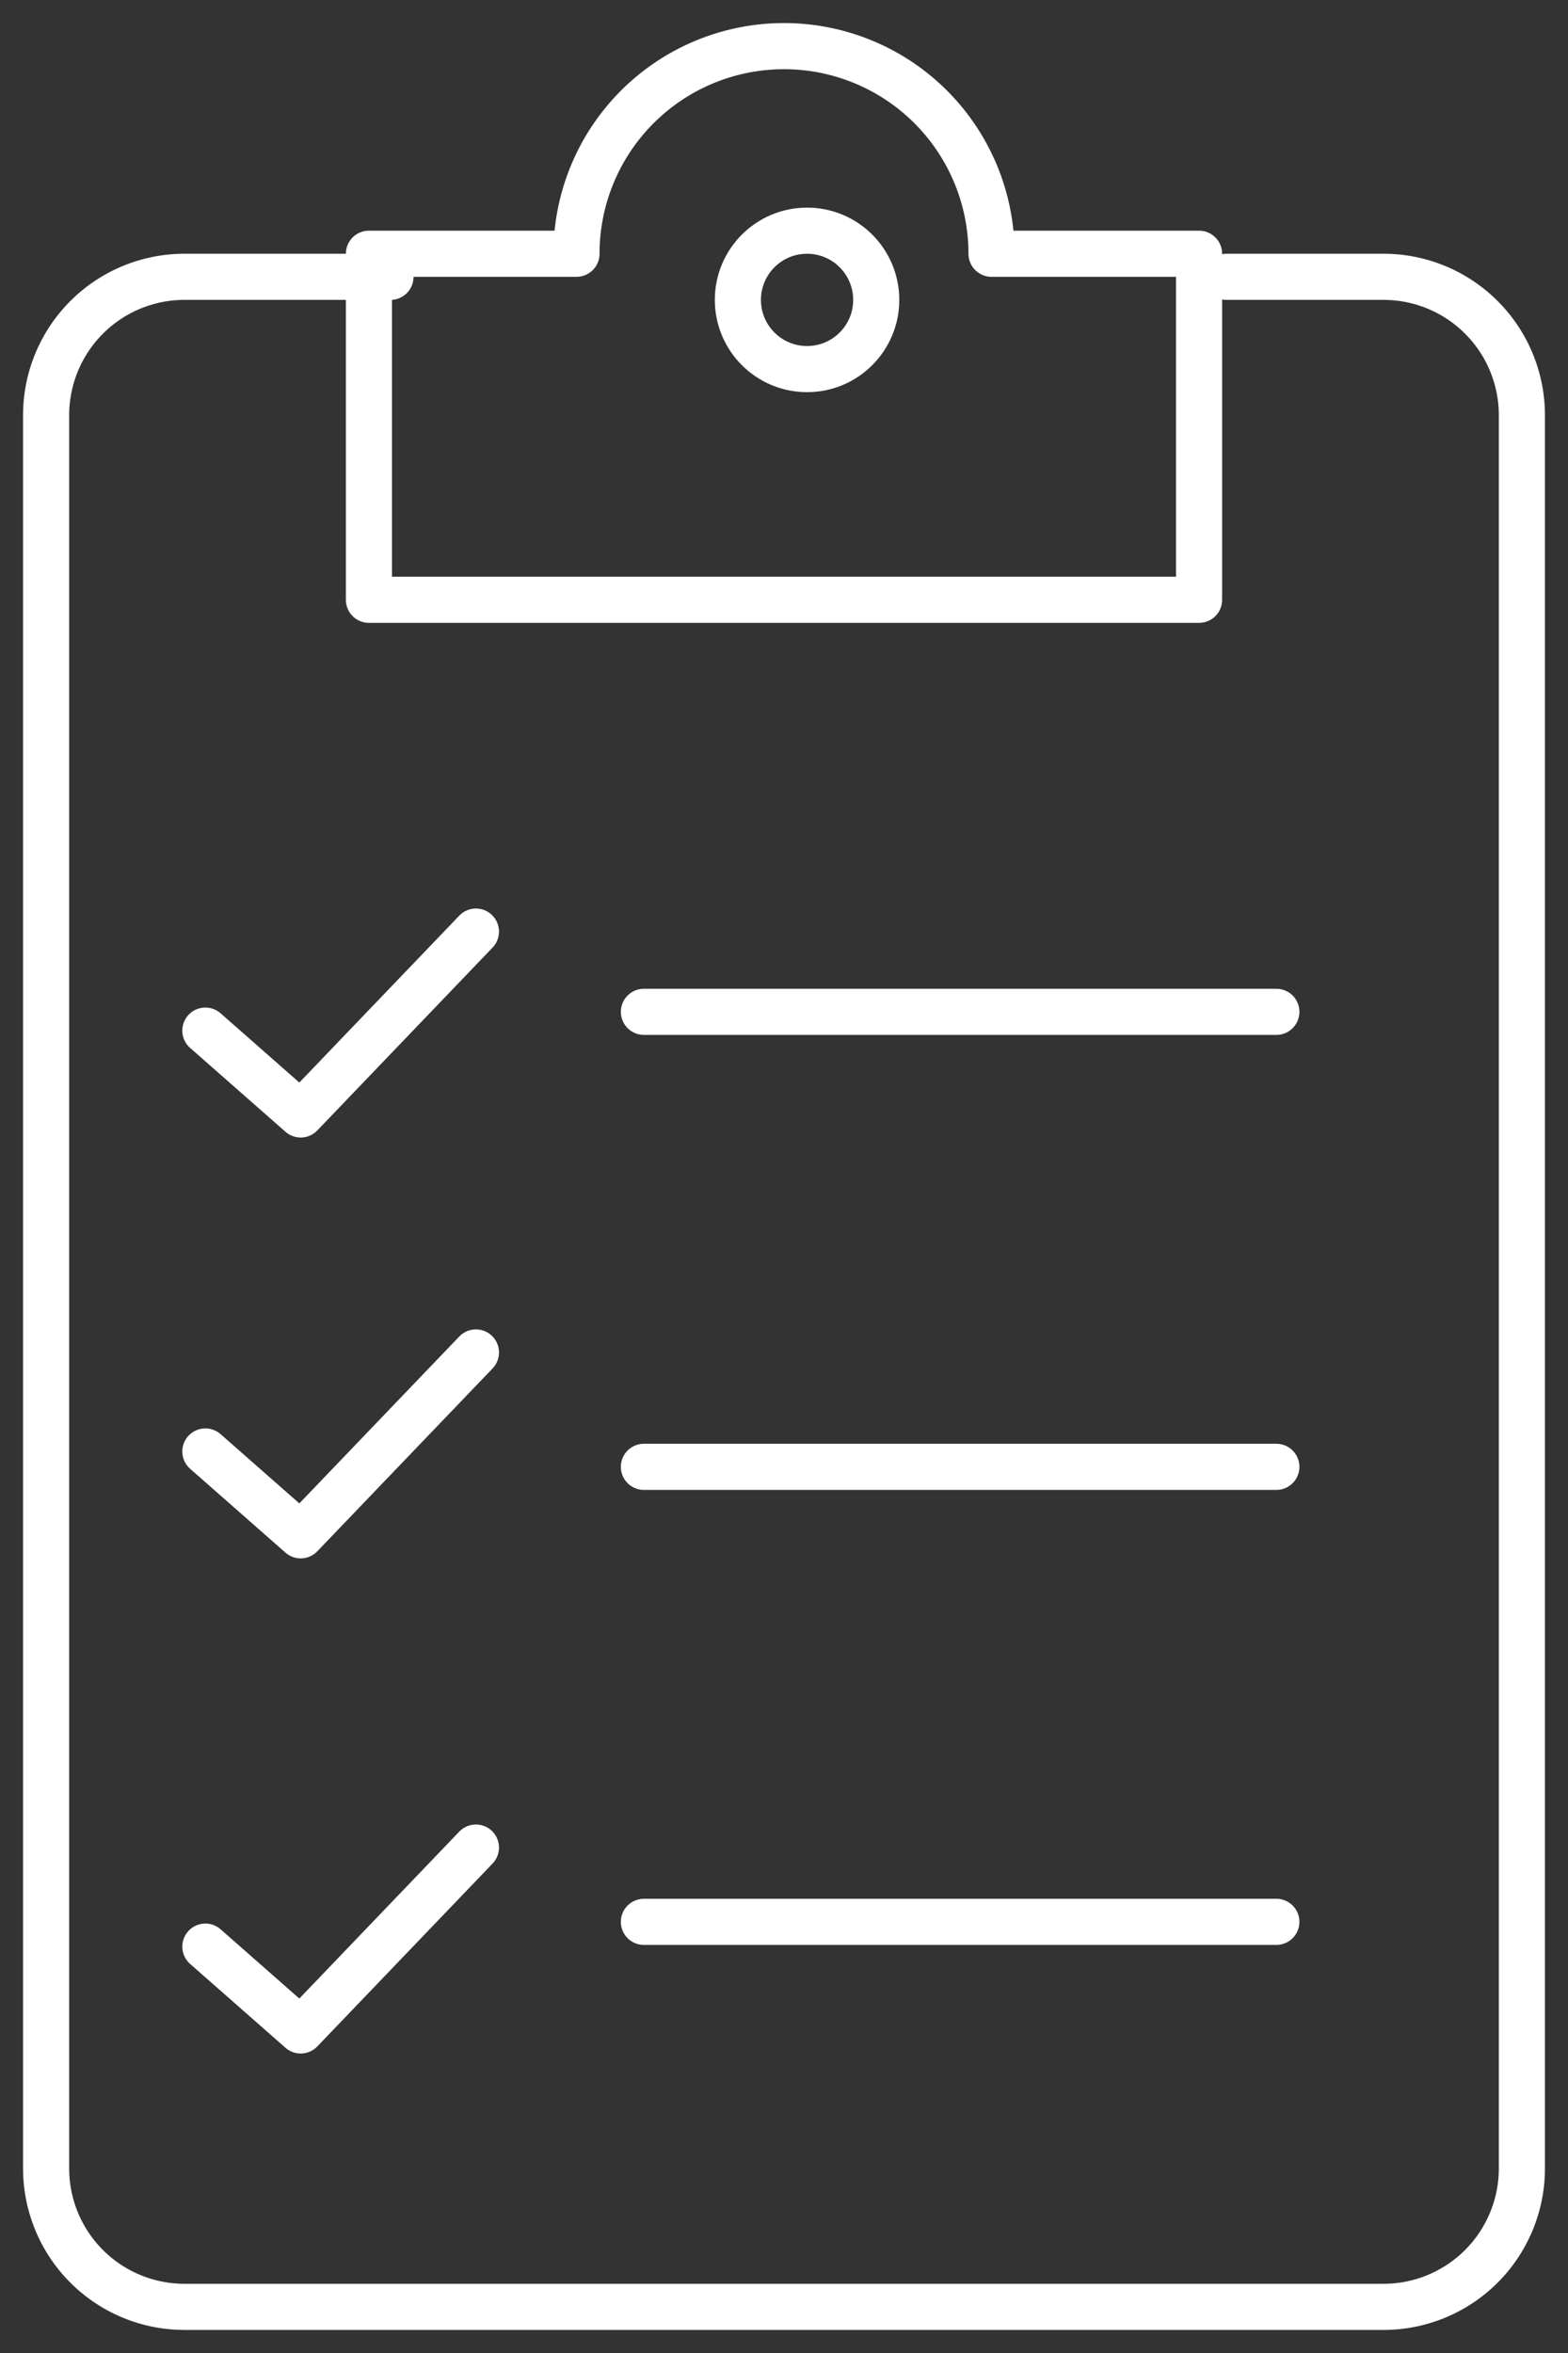 <svg width="34" height="51" xmlns="http://www.w3.org/2000/svg"><rect width="100%" height="100%" fill="#333333" stroke="none"/><g transform="translate(1 1)" fill-rule="nonzero" stroke="#FFF" fill="none"><path d="M11.5 4.5a4.5 4.5 0 1 1 9 0H25V12H7V4.5h4.5z" stroke-linecap="round" stroke-linejoin="round"/><circle cx="16.5" cy="5.5" r="1.5"/><g stroke-linecap="round" stroke-linejoin="round"><path d="M25.6 5H29a3 3 0 0 1 3 3v38a3 3 0 0 1-3 3H3a3 3 0 0 1-3-3V8a3 3 0 0 1 3-3h4.467"/><path d="M3.453 21.338l2.067 1.817 3.8-3.963M3.453 30.46l2.067 1.817 3.8-3.963M3.453 41.192l2.067 1.817 3.8-3.964M12.962 20.931h13.714M12.962 30.793h13.714M12.962 40.655h13.714"/></g></g></svg>
